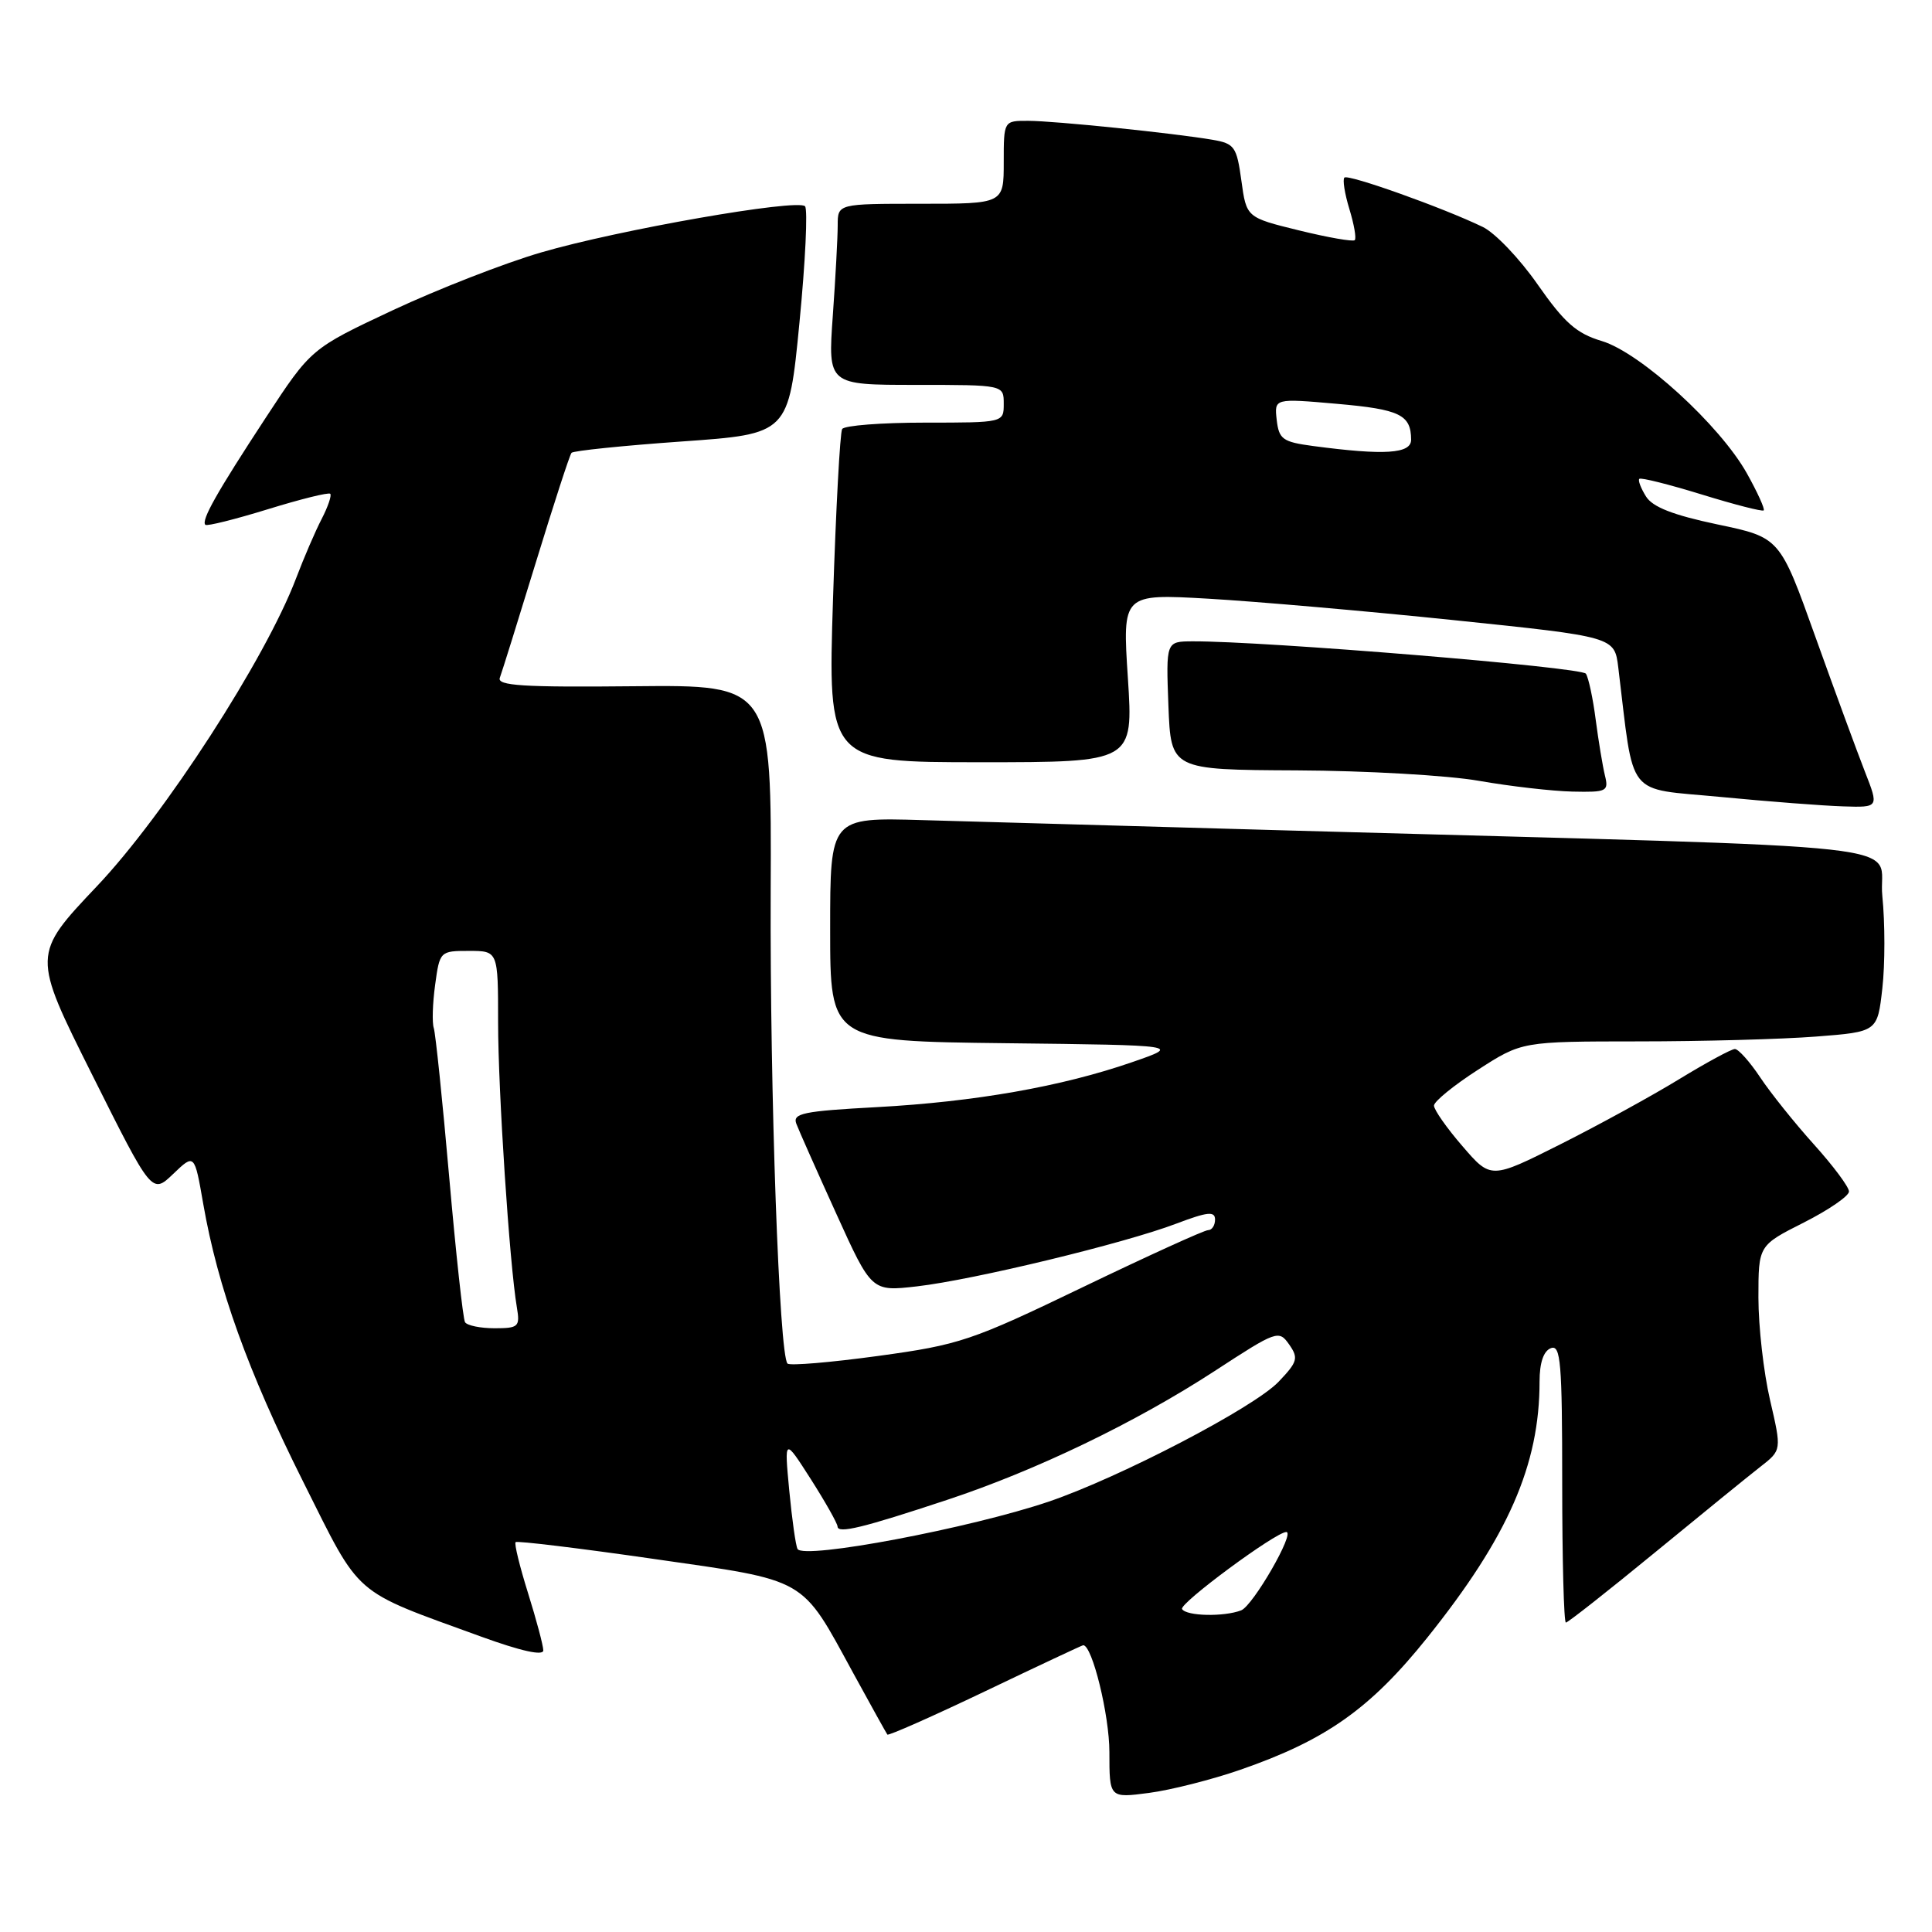 <?xml version="1.0" encoding="UTF-8" standalone="no"?>
<!DOCTYPE svg PUBLIC "-//W3C//DTD SVG 1.1//EN" "http://www.w3.org/Graphics/SVG/1.1/DTD/svg11.dtd" >
<svg xmlns="http://www.w3.org/2000/svg" xmlns:xlink="http://www.w3.org/1999/xlink" version="1.1" viewBox="0 0 256 256">
 <g >
 <path fill="currentColor"
d=" M 164.33 234.51 C 175.68 230.58 181.57 226.42 189.12 217.00 C 199.83 203.63 204.00 194.12 204.00 183.06 C 204.00 180.56 204.53 179.01 205.50 178.64 C 206.80 178.14 207.00 180.53 207.00 196.53 C 207.00 206.69 207.22 215.00 207.49 215.00 C 207.75 215.00 213.04 210.84 219.24 205.75 C 225.44 200.66 231.76 195.52 233.29 194.33 C 236.08 192.15 236.08 192.15 234.54 185.51 C 233.69 181.86 233.00 175.76 233.00 171.95 C 233.00 165.03 233.00 165.03 239.00 162.00 C 242.30 160.33 245.00 158.48 245.00 157.88 C 245.00 157.28 242.91 154.48 240.36 151.65 C 237.81 148.82 234.60 144.81 233.23 142.75 C 231.86 140.69 230.35 139.00 229.88 139.00 C 229.42 139.00 226.10 140.80 222.51 142.99 C 218.92 145.19 211.84 149.07 206.77 151.62 C 197.55 156.25 197.55 156.25 193.78 151.87 C 191.70 149.47 190.01 147.05 190.01 146.50 C 190.01 145.95 192.64 143.81 195.84 141.75 C 201.66 138.00 201.66 138.00 217.08 137.99 C 225.56 137.99 236.16 137.70 240.64 137.35 C 248.77 136.72 248.77 136.72 249.42 130.96 C 249.78 127.79 249.78 122.30 249.42 118.75 C 248.67 111.46 257.82 112.47 171.00 110.05 C 150.93 109.49 128.99 108.87 122.25 108.67 C 110.00 108.31 110.00 108.31 110.00 123.14 C 110.00 137.96 110.00 137.96 133.25 138.23 C 156.50 138.50 156.50 138.50 149.99 140.75 C 140.68 143.97 129.22 145.99 116.20 146.70 C 106.42 147.23 104.99 147.52 105.52 148.91 C 105.85 149.78 108.23 155.14 110.81 160.82 C 115.49 171.14 115.49 171.14 121.50 170.45 C 128.99 169.59 149.01 164.75 155.86 162.14 C 160.01 160.57 161.00 160.46 161.00 161.60 C 161.00 162.37 160.59 163.00 160.08 163.00 C 159.58 163.00 152.11 166.40 143.49 170.55 C 128.71 177.67 127.17 178.19 116.36 179.67 C 110.06 180.53 104.65 180.99 104.35 180.68 C 103.25 179.58 102.01 144.84 102.12 118.12 C 102.24 90.75 102.24 90.75 83.99 90.93 C 69.31 91.08 65.84 90.86 66.23 89.81 C 66.50 89.09 68.65 82.20 71.01 74.50 C 73.37 66.80 75.49 60.27 75.73 60.00 C 75.97 59.73 82.54 59.05 90.33 58.50 C 104.50 57.50 104.50 57.50 105.93 42.77 C 106.72 34.66 107.05 27.72 106.67 27.33 C 105.65 26.31 81.91 30.46 71.70 33.45 C 66.86 34.86 58.03 38.31 52.06 41.10 C 41.22 46.19 41.22 46.19 35.22 55.34 C 28.72 65.26 26.63 68.96 27.21 69.54 C 27.41 69.75 31.13 68.82 35.48 67.48 C 39.82 66.14 43.55 65.21 43.76 65.43 C 43.97 65.64 43.46 67.14 42.63 68.75 C 41.79 70.36 40.26 73.92 39.22 76.66 C 35.18 87.29 21.81 107.97 12.87 117.40 C 4.25 126.50 4.25 126.50 12.19 142.37 C 20.13 158.25 20.13 158.25 22.95 155.55 C 25.77 152.85 25.77 152.85 26.93 159.52 C 28.86 170.60 32.88 181.78 40.17 196.33 C 47.93 211.83 46.49 210.58 63.75 216.86 C 69.04 218.78 72.00 219.44 71.99 218.68 C 71.98 218.03 71.07 214.62 69.97 211.10 C 68.87 207.58 68.12 204.54 68.32 204.34 C 68.52 204.15 76.74 205.14 86.59 206.56 C 107.16 209.51 106.07 208.88 113.05 221.68 C 115.40 225.98 117.44 229.65 117.58 229.84 C 117.72 230.02 123.57 227.43 130.56 224.09 C 137.56 220.74 143.40 218.00 143.53 218.00 C 144.73 218.00 147.00 227.28 147.00 232.15 C 147.00 238.26 147.00 238.26 152.25 237.57 C 155.14 237.19 160.58 235.81 164.33 234.51 Z  M 247.11 102.25 C 246.09 99.64 243.13 91.59 240.54 84.36 C 235.84 71.22 235.84 71.22 227.58 69.49 C 221.70 68.25 218.97 67.19 218.10 65.78 C 217.42 64.69 217.02 63.64 217.22 63.45 C 217.42 63.25 221.13 64.18 225.48 65.52 C 229.82 66.86 233.52 67.81 233.70 67.63 C 233.88 67.45 232.88 65.24 231.47 62.72 C 227.89 56.33 217.37 46.73 212.25 45.19 C 208.90 44.19 207.30 42.78 203.77 37.73 C 201.39 34.30 198.10 30.85 196.47 30.07 C 191.25 27.54 178.63 23.04 178.14 23.53 C 177.88 23.79 178.18 25.67 178.80 27.70 C 179.42 29.73 179.75 31.59 179.51 31.82 C 179.28 32.05 175.96 31.47 172.13 30.53 C 165.16 28.82 165.16 28.82 164.49 23.94 C 163.87 19.43 163.58 19.02 160.66 18.52 C 155.51 17.64 139.76 16.02 136.25 16.01 C 133.00 16.00 133.00 16.00 133.00 21.50 C 133.00 27.00 133.00 27.00 122.00 27.00 C 111.00 27.00 111.00 27.00 111.00 29.85 C 111.00 31.41 110.71 36.81 110.35 41.85 C 109.70 51.00 109.70 51.00 121.35 51.00 C 133.00 51.00 133.00 51.00 133.00 53.50 C 133.00 56.00 133.00 56.00 122.56 56.00 C 116.82 56.00 111.88 56.38 111.59 56.85 C 111.31 57.31 110.76 67.44 110.38 79.35 C 109.69 101.00 109.69 101.00 129.93 101.00 C 150.17 101.00 150.17 101.00 149.45 89.84 C 148.72 78.68 148.72 78.68 160.11 79.33 C 166.37 79.69 181.05 80.97 192.72 82.18 C 213.93 84.38 213.93 84.38 214.43 88.44 C 216.58 106.04 215.26 104.38 228.00 105.60 C 234.32 106.21 241.63 106.77 244.24 106.85 C 248.97 107.00 248.97 107.00 247.11 102.25 Z  M 212.66 102.75 C 212.36 101.51 211.81 98.20 211.44 95.38 C 211.08 92.56 210.49 89.81 210.14 89.27 C 209.58 88.40 167.50 84.94 158.00 84.98 C 154.50 85.00 154.50 85.00 154.82 93.50 C 155.15 102.00 155.15 102.00 171.82 102.08 C 181.00 102.12 191.88 102.74 196.00 103.47 C 200.12 104.19 205.69 104.83 208.36 104.89 C 212.92 104.99 213.18 104.86 212.66 102.75 Z  M 156.63 213.21 C 156.19 212.50 169.04 203.00 170.44 203.00 C 171.66 203.00 166.03 212.77 164.46 213.38 C 162.17 214.26 157.21 214.15 156.63 213.21 Z  M 105.68 205.25 C 105.44 204.84 104.95 201.35 104.58 197.50 C 103.92 190.50 103.92 190.50 107.44 196.00 C 109.37 199.03 110.96 201.85 110.98 202.27 C 111.01 203.25 114.31 202.45 125.50 198.74 C 137.29 194.84 150.47 188.49 160.96 181.66 C 169.18 176.30 169.45 176.20 170.82 178.15 C 172.08 179.96 171.94 180.45 169.41 183.10 C 166.13 186.52 148.44 195.74 139.00 198.96 C 128.64 202.48 106.51 206.67 105.68 205.25 Z  M 61.62 175.20 C 61.35 174.76 60.41 166.10 59.52 155.95 C 58.63 145.80 57.71 136.93 57.48 136.23 C 57.24 135.53 57.32 132.94 57.66 130.48 C 58.26 126.05 58.32 126.00 62.14 126.00 C 66.00 126.00 66.00 126.00 66.00 135.45 C 66.00 144.49 67.51 167.48 68.49 173.25 C 68.92 175.80 68.71 176.00 65.53 176.00 C 63.66 176.00 61.90 175.64 61.62 175.20 Z  M 174.00 59.10 C 169.96 58.56 169.47 58.21 169.17 55.64 C 168.85 52.78 168.85 52.78 177.17 53.51 C 185.48 54.24 186.96 54.95 186.98 58.25 C 187.00 60.13 183.48 60.36 174.00 59.10 Z "/>
</g>
</svg>